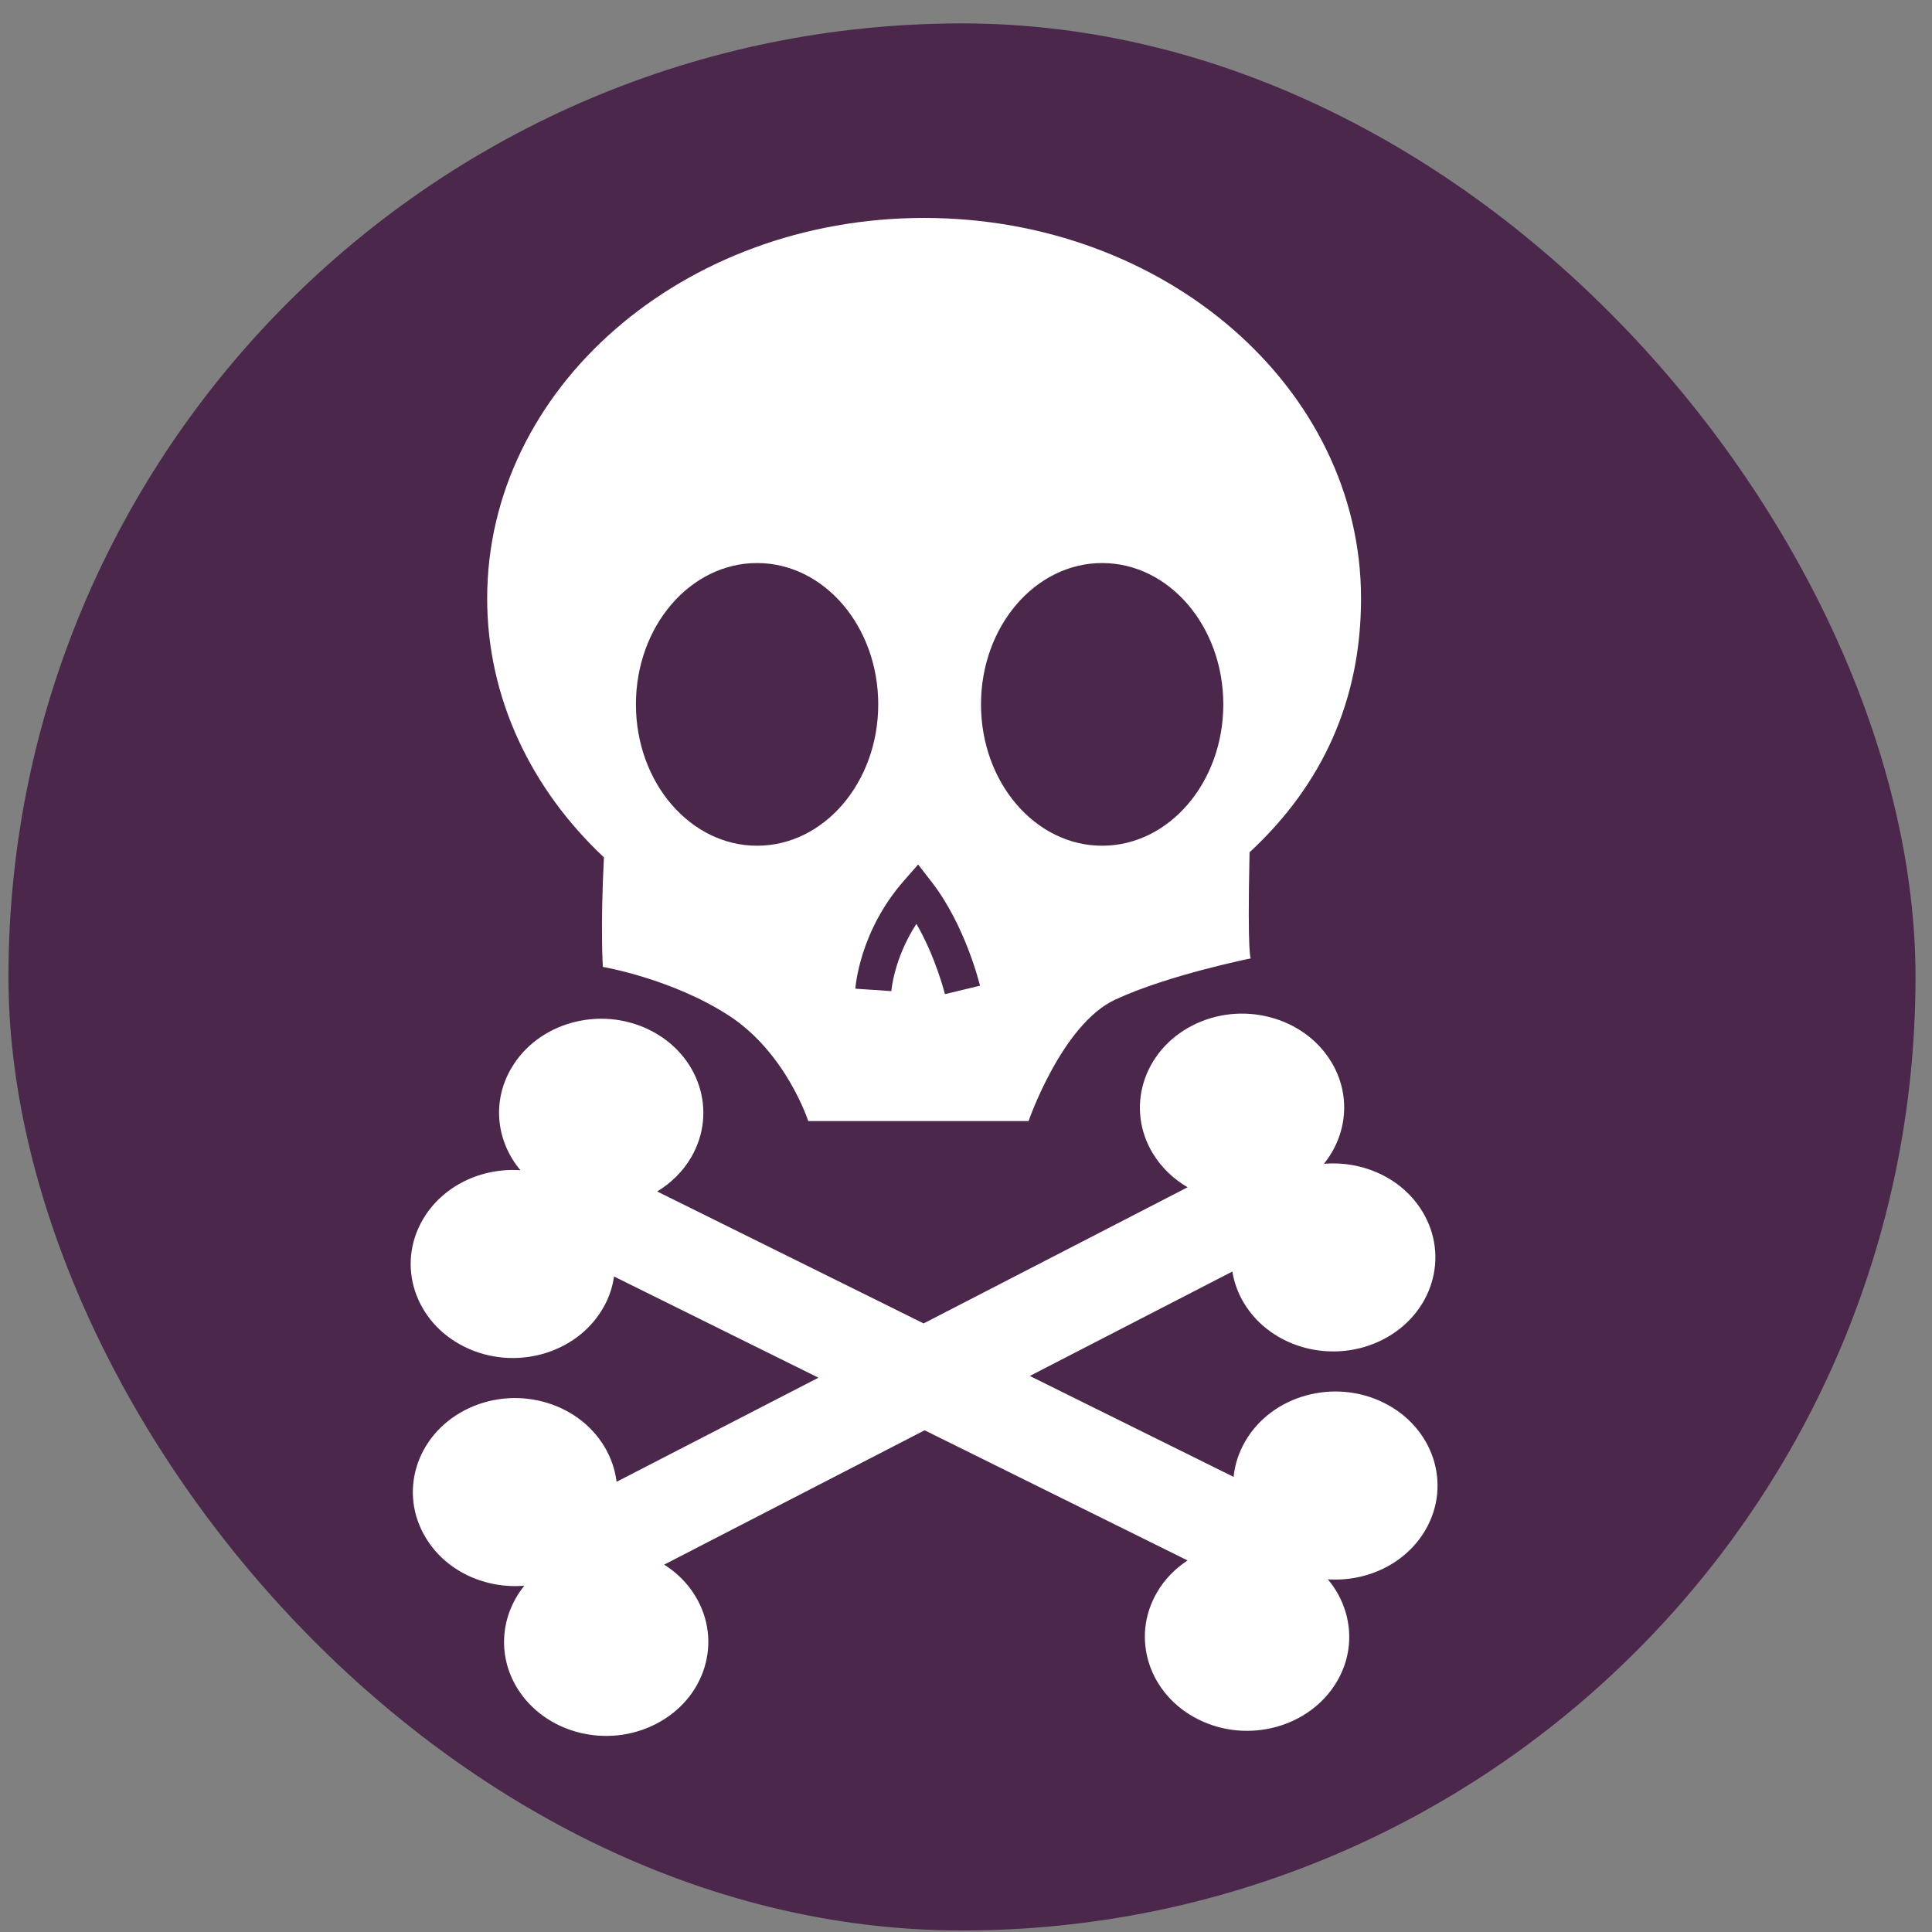 <svg width="51" height="51" viewBox="0 0 51 51" fill="none" xmlns="http://www.w3.org/2000/svg">
<rect x="0" y="0" width="51" height="51" fill="#808080" stroke="none"/>
<rect x="0.223" y="0.618" width="50.342" height="50.342" rx="25.171" fill="#4B274B"/>
<path d="M15.914 25.524C15.914 25.524 17.755 25.837 19.257 26.82C20.759 27.804 21.336 29.594 21.336 29.594H27.151C27.151 29.594 28.033 27.042 29.434 26.39C30.834 25.737 33.019 25.299 33.019 25.299C33.019 25.299 32.924 25.331 32.985 22.499C34.926 20.701 35.928 18.46 35.928 15.797C35.929 10.25 30.763 5.753 24.393 5.753C18.024 5.753 12.86 10.25 12.86 15.797C12.86 18.438 14.031 20.839 15.942 22.632C15.846 24.544 15.914 25.524 15.914 25.524ZM29.094 14.863C30.861 14.863 32.292 16.534 32.292 18.594C32.292 20.655 30.86 22.325 29.094 22.325C27.328 22.325 25.896 20.655 25.896 18.594C25.896 16.534 27.328 14.863 29.094 14.863ZM24.236 22.821L24.59 23.277C25.477 24.418 25.854 25.956 25.87 26.02L24.944 26.243C24.94 26.231 24.704 25.272 24.191 24.387C23.594 25.306 23.53 26.152 23.53 26.163L22.579 26.099C22.584 26.037 22.693 24.582 23.857 23.254L24.236 22.821ZM19.985 14.863C21.752 14.863 23.183 16.534 23.183 18.594C23.183 20.655 21.751 22.325 19.985 22.325C18.219 22.325 16.787 20.655 16.787 18.594C16.786 16.534 18.218 14.863 19.985 14.863Z" fill="white"/>
<path d="M36.529 37.029C35.215 36.38 33.583 36.831 32.876 38.038C32.699 38.341 32.596 38.664 32.564 38.986L27.184 36.322L32.53 33.566C32.579 33.852 32.678 34.137 32.842 34.406C33.569 35.601 35.213 36.028 36.513 35.357C37.811 34.687 38.274 33.174 37.546 31.979C37.009 31.097 35.976 30.636 34.948 30.722C35.563 29.96 35.676 28.907 35.139 28.026C34.412 26.831 32.769 26.404 31.469 27.074C30.171 27.745 29.706 29.258 30.436 30.454C30.665 30.828 30.982 31.126 31.35 31.341L24.382 34.935L17.348 31.452C17.711 31.232 18.025 30.928 18.245 30.551C18.95 29.343 18.459 27.839 17.148 27.189C15.836 26.539 14.201 26.992 13.496 28.2C12.975 29.089 13.108 30.14 13.738 30.891C12.709 30.821 11.683 31.3 11.163 32.191C10.457 33.398 10.95 34.903 12.261 35.552C13.573 36.201 15.208 35.749 15.912 34.542C16.073 34.271 16.168 33.984 16.209 33.696L21.605 36.368L16.276 39.116C16.237 38.795 16.13 38.475 15.947 38.174C15.22 36.98 13.577 36.552 12.277 37.222C10.977 37.893 10.514 39.406 11.244 40.601C11.779 41.483 12.814 41.945 13.841 41.859C13.225 42.621 13.114 43.673 13.648 44.554C14.377 45.751 16.02 46.177 17.32 45.506C18.619 44.836 19.082 43.323 18.352 42.128C18.146 41.787 17.861 41.51 17.533 41.302L24.408 37.756L31.349 41.192C31.024 41.406 30.744 41.687 30.544 42.031C29.838 43.238 30.329 44.743 31.642 45.393C32.955 46.043 34.588 45.589 35.295 44.382C35.816 43.493 35.682 42.441 35.052 41.69C36.08 41.76 37.106 41.281 37.626 40.391C38.331 39.184 37.839 37.679 36.529 37.029Z" fill="white"/>
</svg>
